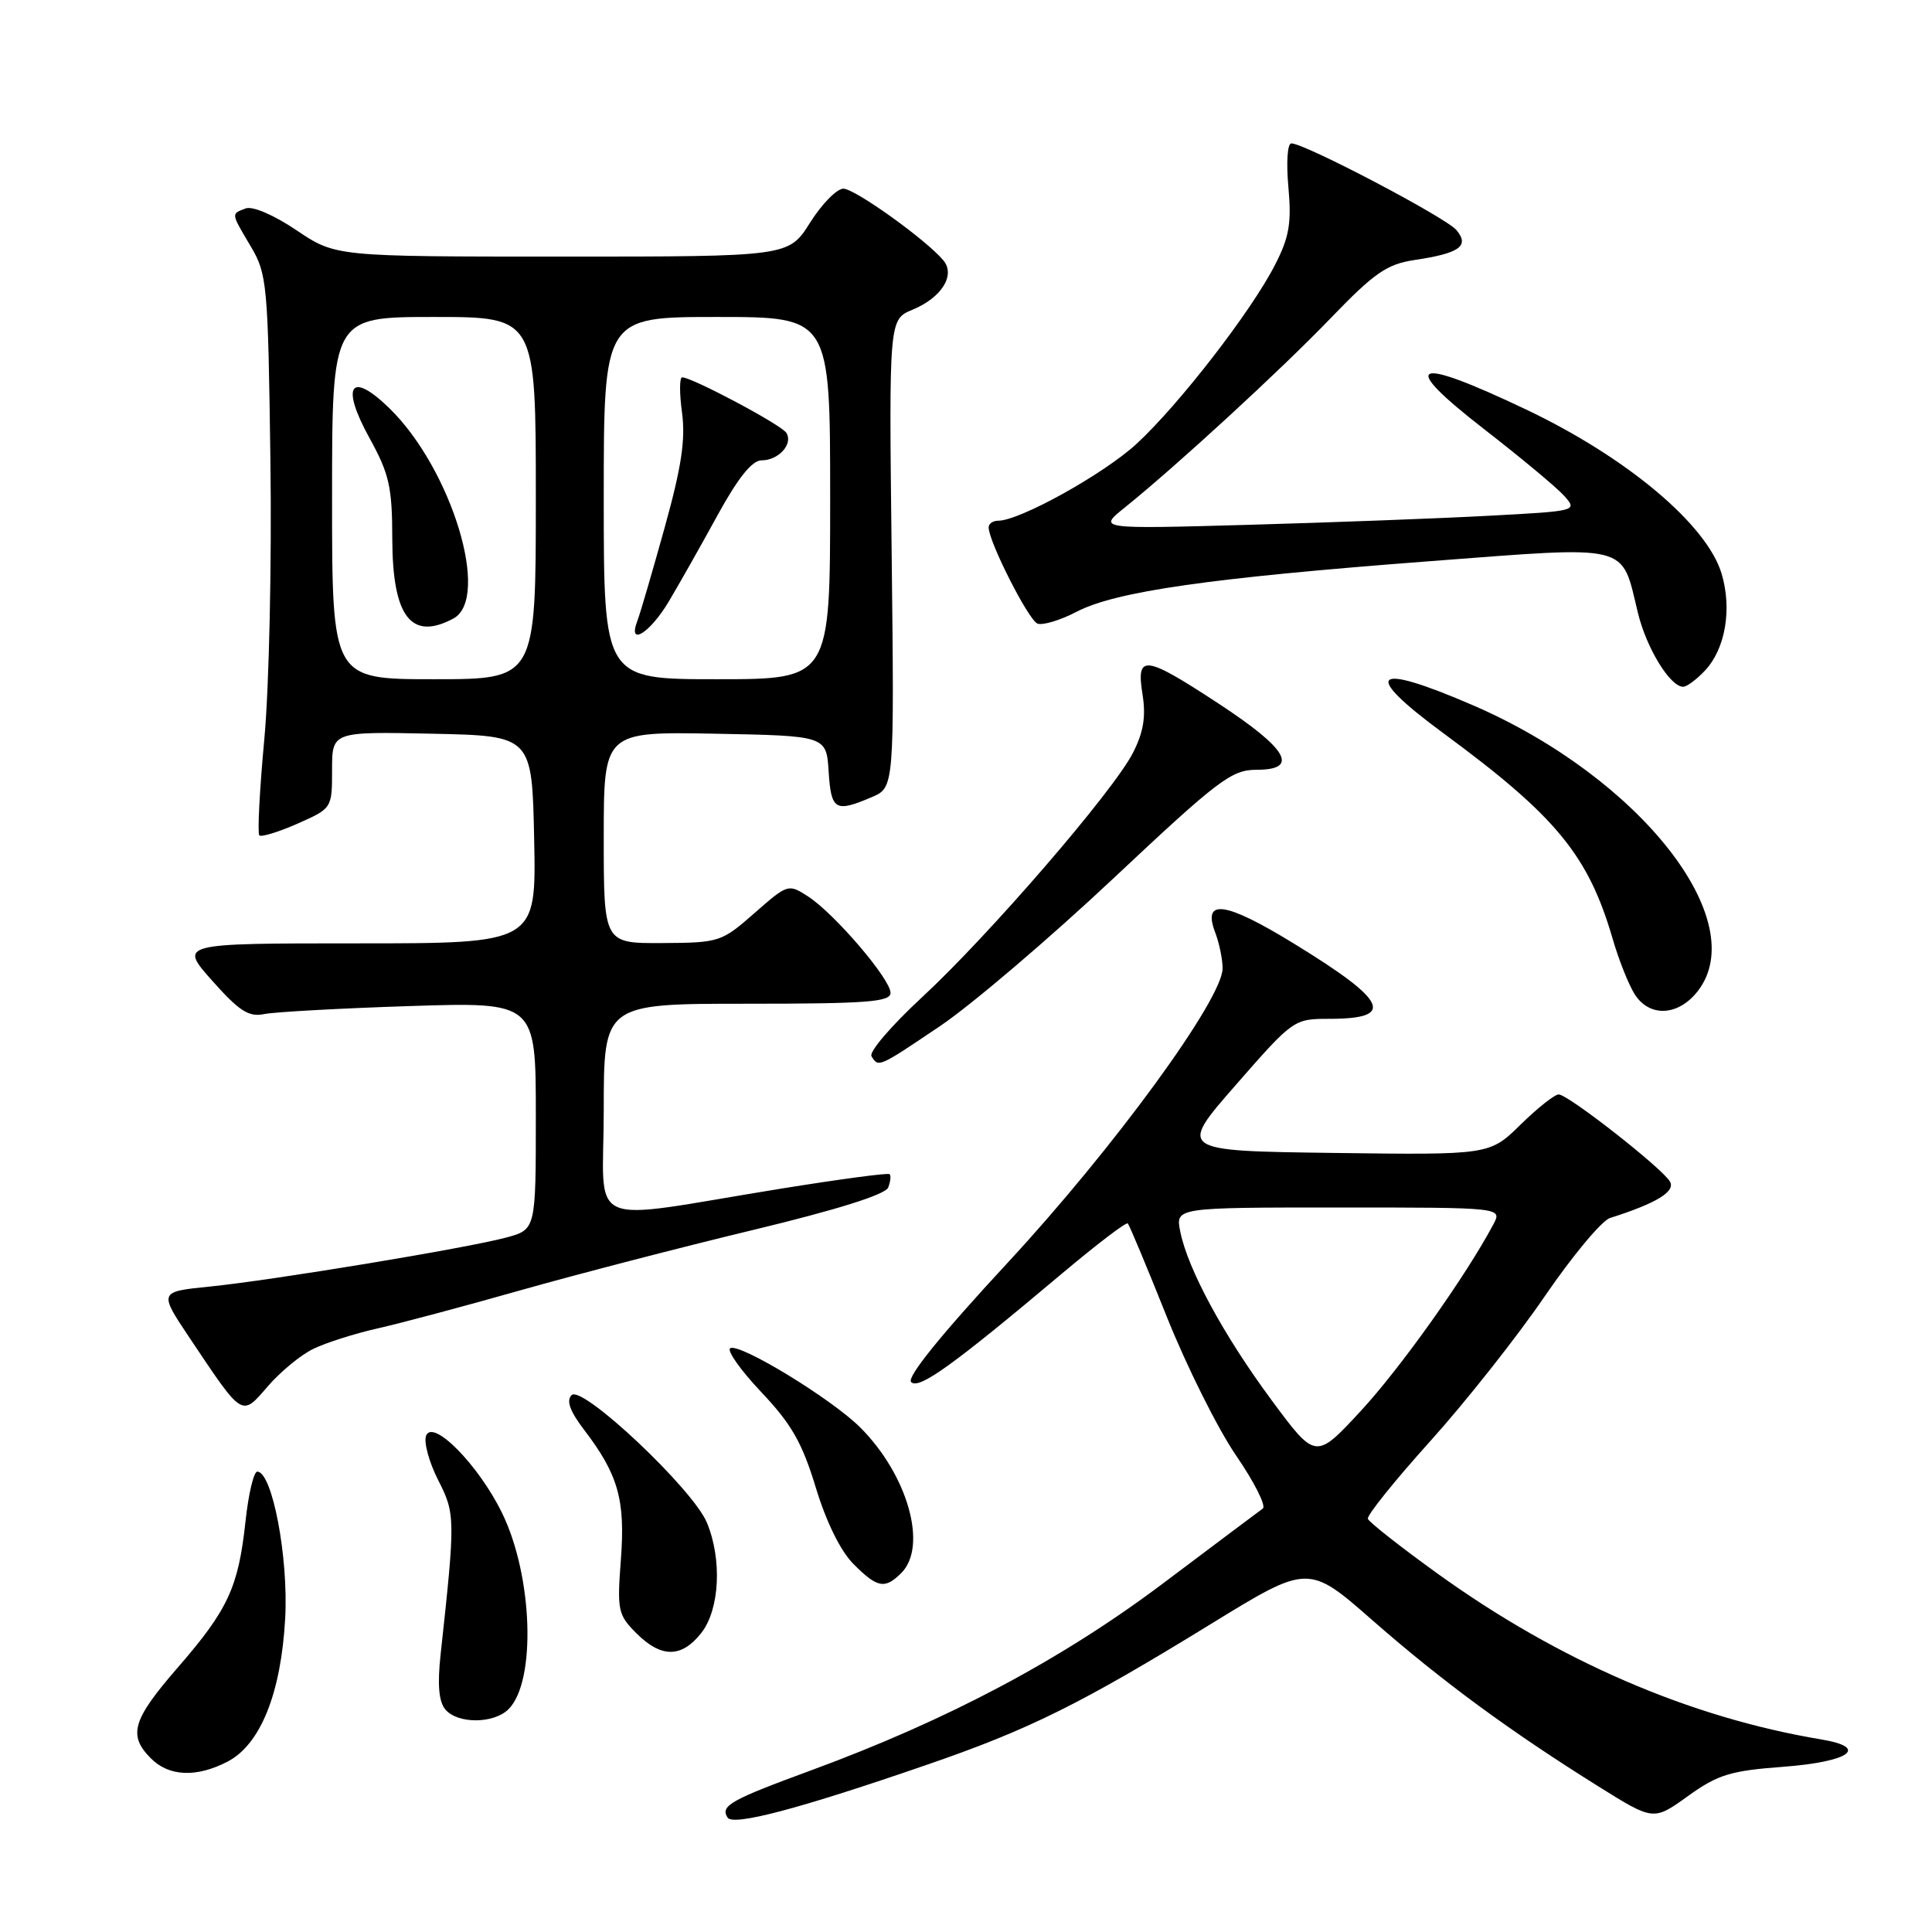 <?xml version="1.0" encoding="UTF-8" standalone="no"?>
<!DOCTYPE svg PUBLIC "-//W3C//DTD SVG 1.1//EN" "http://www.w3.org/Graphics/SVG/1.1/DTD/svg11.dtd" >
<svg xmlns="http://www.w3.org/2000/svg" xmlns:xlink="http://www.w3.org/1999/xlink" version="1.1" viewBox="0 0 256 256">
 <g >
 <path fill="currentColor"
d=" M 122.85 233.83 C 136.37 229.18 143.21 225.78 160.43 215.20 C 173.37 207.25 173.37 207.25 181.93 214.76 C 191.10 222.79 200.07 229.38 211.80 236.71 C 219.10 241.27 219.10 241.27 223.66 237.99 C 227.63 235.14 229.29 234.63 236.28 234.11 C 245.12 233.44 247.74 231.55 241.31 230.48 C 223.94 227.59 206.56 220.09 190.51 208.53 C 185.57 204.97 181.40 201.69 181.25 201.25 C 181.10 200.80 184.82 196.17 189.51 190.97 C 194.20 185.76 201.03 177.12 204.69 171.76 C 208.35 166.41 212.24 161.74 213.34 161.39 C 219.46 159.45 222.04 157.89 221.28 156.57 C 220.28 154.81 207.82 145.05 206.54 145.02 C 206.01 145.01 203.73 146.81 201.48 149.02 C 197.38 153.04 197.38 153.04 176.75 152.77 C 156.11 152.50 156.11 152.50 163.76 143.75 C 171.36 135.06 171.45 135.00 176.15 135.00 C 184.98 135.00 183.87 132.64 171.45 125.03 C 162.37 119.46 159.30 119.02 161.01 123.53 C 161.56 124.96 162.00 127.12 162.00 128.32 C 162.00 132.39 147.56 152.17 133.51 167.33 C 124.66 176.88 120.11 182.51 120.73 183.13 C 121.76 184.16 126.25 180.93 140.78 168.70 C 145.34 164.87 149.23 161.90 149.44 162.11 C 149.65 162.33 151.97 167.88 154.60 174.46 C 157.23 181.04 161.36 189.32 163.78 192.85 C 166.20 196.38 167.80 199.55 167.33 199.89 C 166.87 200.22 160.87 204.72 154.00 209.89 C 140.60 219.95 125.57 227.92 107.50 234.57 C 96.78 238.51 95.43 239.27 96.40 240.83 C 97.12 242.00 105.87 239.69 122.85 233.83 Z  M 30.14 233.43 C 34.51 231.17 37.25 224.36 37.79 214.41 C 38.23 206.34 36.07 195.00 34.09 195.00 C 33.62 195.00 32.92 197.97 32.53 201.59 C 31.59 210.32 30.22 213.28 23.58 220.93 C 17.53 227.89 16.93 229.93 20.00 233.00 C 22.40 235.40 26.02 235.56 30.14 233.43 Z  M 67.39 226.47 C 71.07 222.78 70.61 208.84 66.53 200.49 C 63.43 194.13 57.34 187.94 56.46 190.24 C 56.13 191.10 56.85 193.74 58.05 196.10 C 60.34 200.59 60.35 201.16 58.38 219.25 C 57.95 223.19 58.14 225.47 59.00 226.50 C 60.61 228.45 65.43 228.43 67.39 226.47 Z  M 92.93 216.37 C 95.37 213.26 95.70 206.59 93.65 201.72 C 91.77 197.26 77.13 183.47 75.74 184.86 C 75.01 185.59 75.51 186.98 77.39 189.45 C 81.92 195.38 82.87 198.73 82.27 206.64 C 81.76 213.38 81.88 213.97 84.32 216.41 C 87.62 219.71 90.31 219.70 92.93 216.37 Z  M 119.43 208.43 C 122.96 204.90 120.29 195.44 113.98 189.14 C 110.20 185.36 97.97 177.90 96.76 178.65 C 96.28 178.94 98.13 181.56 100.87 184.46 C 104.88 188.69 106.30 191.19 108.10 197.12 C 109.49 201.69 111.39 205.55 113.10 207.25 C 116.26 210.42 117.25 210.60 119.43 208.43 Z  M 41.50 178.74 C 43.15 177.93 46.98 176.71 50.00 176.03 C 53.02 175.35 61.58 173.07 69.00 170.96 C 76.42 168.86 90.29 165.26 99.82 162.97 C 110.94 160.29 117.34 158.28 117.69 157.35 C 118.00 156.56 118.08 155.76 117.87 155.58 C 117.67 155.39 111.20 156.26 103.50 157.50 C 76.93 161.80 80.00 163.16 80.00 147.06 C 80.00 133.00 80.00 133.00 99.00 133.00 C 114.87 133.00 118.00 132.76 118.00 131.56 C 118.00 129.73 110.57 121.05 107.08 118.79 C 104.46 117.09 104.38 117.12 99.96 121.00 C 95.61 124.82 95.31 124.92 87.75 124.96 C 80.00 125.00 80.00 125.00 80.00 110.97 C 80.00 96.95 80.00 96.95 94.75 97.22 C 109.50 97.50 109.50 97.50 109.80 102.25 C 110.13 107.37 110.67 107.69 115.50 105.63 C 118.50 104.35 118.50 104.35 118.15 73.34 C 117.79 42.33 117.79 42.33 120.93 41.03 C 124.77 39.44 126.63 36.46 125.01 34.51 C 122.76 31.80 113.28 25.00 111.75 25.00 C 110.89 25.00 108.90 27.02 107.34 29.50 C 104.50 34.00 104.50 34.00 74.49 34.00 C 44.47 34.00 44.47 34.00 39.29 30.51 C 36.29 28.49 33.46 27.27 32.55 27.62 C 30.60 28.37 30.57 28.16 33.25 32.69 C 35.39 36.31 35.52 37.70 35.83 61.00 C 36.02 74.53 35.66 91.03 35.03 97.86 C 34.40 104.65 34.10 110.43 34.36 110.69 C 34.62 110.95 36.90 110.25 39.42 109.14 C 43.99 107.11 44.00 107.11 44.00 102.03 C 44.00 96.94 44.00 96.94 57.25 97.22 C 70.50 97.50 70.50 97.50 70.78 111.25 C 71.06 125.00 71.06 125.00 47.39 125.00 C 23.72 125.00 23.72 125.00 28.11 129.94 C 31.70 133.98 32.96 134.79 35.00 134.37 C 36.38 134.09 45.04 133.61 54.25 133.31 C 71.00 132.77 71.00 132.77 71.00 147.85 C 71.00 162.92 71.00 162.92 67.08 163.98 C 61.84 165.39 36.19 169.63 27.77 170.48 C 21.03 171.16 21.03 171.16 25.16 177.33 C 32.24 187.91 31.98 187.75 35.49 183.69 C 37.14 181.77 39.85 179.54 41.50 178.74 Z  M 124.62 135.92 C 128.76 133.12 139.06 124.35 147.50 116.42 C 161.47 103.30 163.18 102.00 166.50 102.00 C 172.22 102.00 170.65 99.25 161.50 93.25 C 151.63 86.78 150.53 86.64 151.39 92.01 C 151.86 94.97 151.52 97.01 150.12 99.76 C 147.51 104.87 130.98 124.01 122.10 132.21 C 118.11 135.91 115.12 139.39 115.48 139.96 C 116.41 141.47 116.39 141.47 124.62 135.92 Z  M 224.93 131.37 C 232.24 122.07 217.34 103.06 195.24 93.48 C 181.81 87.67 180.28 89.07 191.25 97.15 C 206.21 108.16 210.45 113.31 213.69 124.41 C 214.50 127.21 215.82 130.51 216.61 131.75 C 218.57 134.82 222.35 134.64 224.93 131.37 Z  M 225.95 88.82 C 228.63 85.94 229.52 80.69 228.12 76.01 C 226.17 69.51 215.56 60.60 202.19 54.25 C 187.11 47.08 185.20 47.98 196.66 56.87 C 201.52 60.64 206.30 64.62 207.28 65.72 C 209.04 67.70 208.95 67.72 197.28 68.34 C 190.80 68.69 176.50 69.23 165.50 69.54 C 145.50 70.10 145.50 70.10 148.98 67.30 C 155.90 61.73 169.65 49.09 176.31 42.17 C 182.09 36.17 183.76 35.01 187.39 34.46 C 193.42 33.56 194.75 32.61 192.99 30.49 C 191.62 28.84 172.89 19.00 171.11 19.00 C 170.59 19.00 170.42 21.54 170.72 24.80 C 171.15 29.55 170.83 31.42 168.97 35.05 C 165.84 41.21 156.22 53.63 150.59 58.82 C 146.24 62.82 135.12 69.00 132.25 69.00 C 131.56 69.00 131.00 69.40 131.00 69.88 C 131.00 71.76 136.28 82.17 137.47 82.63 C 138.16 82.89 140.50 82.19 142.66 81.06 C 147.83 78.37 160.31 76.58 189.23 74.38 C 216.39 72.32 214.77 71.92 217.04 81.24 C 218.18 85.91 221.30 91.00 223.03 91.00 C 223.52 91.00 224.83 90.02 225.95 88.82 Z  M 168.50 185.54 C 162.14 176.95 157.38 168.16 156.39 163.18 C 155.75 160.00 155.75 160.00 177.41 160.00 C 199.07 160.00 199.07 160.00 197.87 162.25 C 194.24 169.08 185.54 181.32 180.31 186.96 C 174.33 193.42 174.33 193.42 168.50 185.54 Z  M 44.00 66.00 C 44.00 42.00 44.00 42.00 57.50 42.00 C 71.00 42.00 71.00 42.00 71.00 66.00 C 71.00 90.00 71.00 90.00 57.50 90.00 C 44.00 90.00 44.00 90.00 44.00 66.00 Z  M 60.07 81.96 C 65.07 79.28 59.82 62.07 51.55 54.05 C 46.42 49.08 45.12 51.09 48.97 58.06 C 51.58 62.80 51.97 64.52 51.98 71.42 C 52.01 81.72 54.48 84.95 60.07 81.96 Z  M 80.00 66.00 C 80.00 42.00 80.00 42.00 95.00 42.00 C 110.00 42.00 110.00 42.00 110.00 66.00 C 110.00 90.00 110.00 90.00 95.00 90.00 C 80.00 90.00 80.00 90.00 80.00 66.00 Z  M 88.59 79.75 C 89.98 77.41 92.91 72.24 95.09 68.25 C 97.80 63.31 99.65 61.00 100.91 61.00 C 103.18 61.00 105.13 58.82 104.19 57.35 C 103.52 56.28 91.71 50.00 90.39 50.00 C 90.03 50.00 90.02 52.10 90.37 54.66 C 90.85 58.22 90.31 61.85 88.07 69.91 C 86.45 75.74 84.83 81.29 84.46 82.25 C 83.12 85.73 86.09 83.93 88.59 79.75 Z "/>
</g>
</svg>
